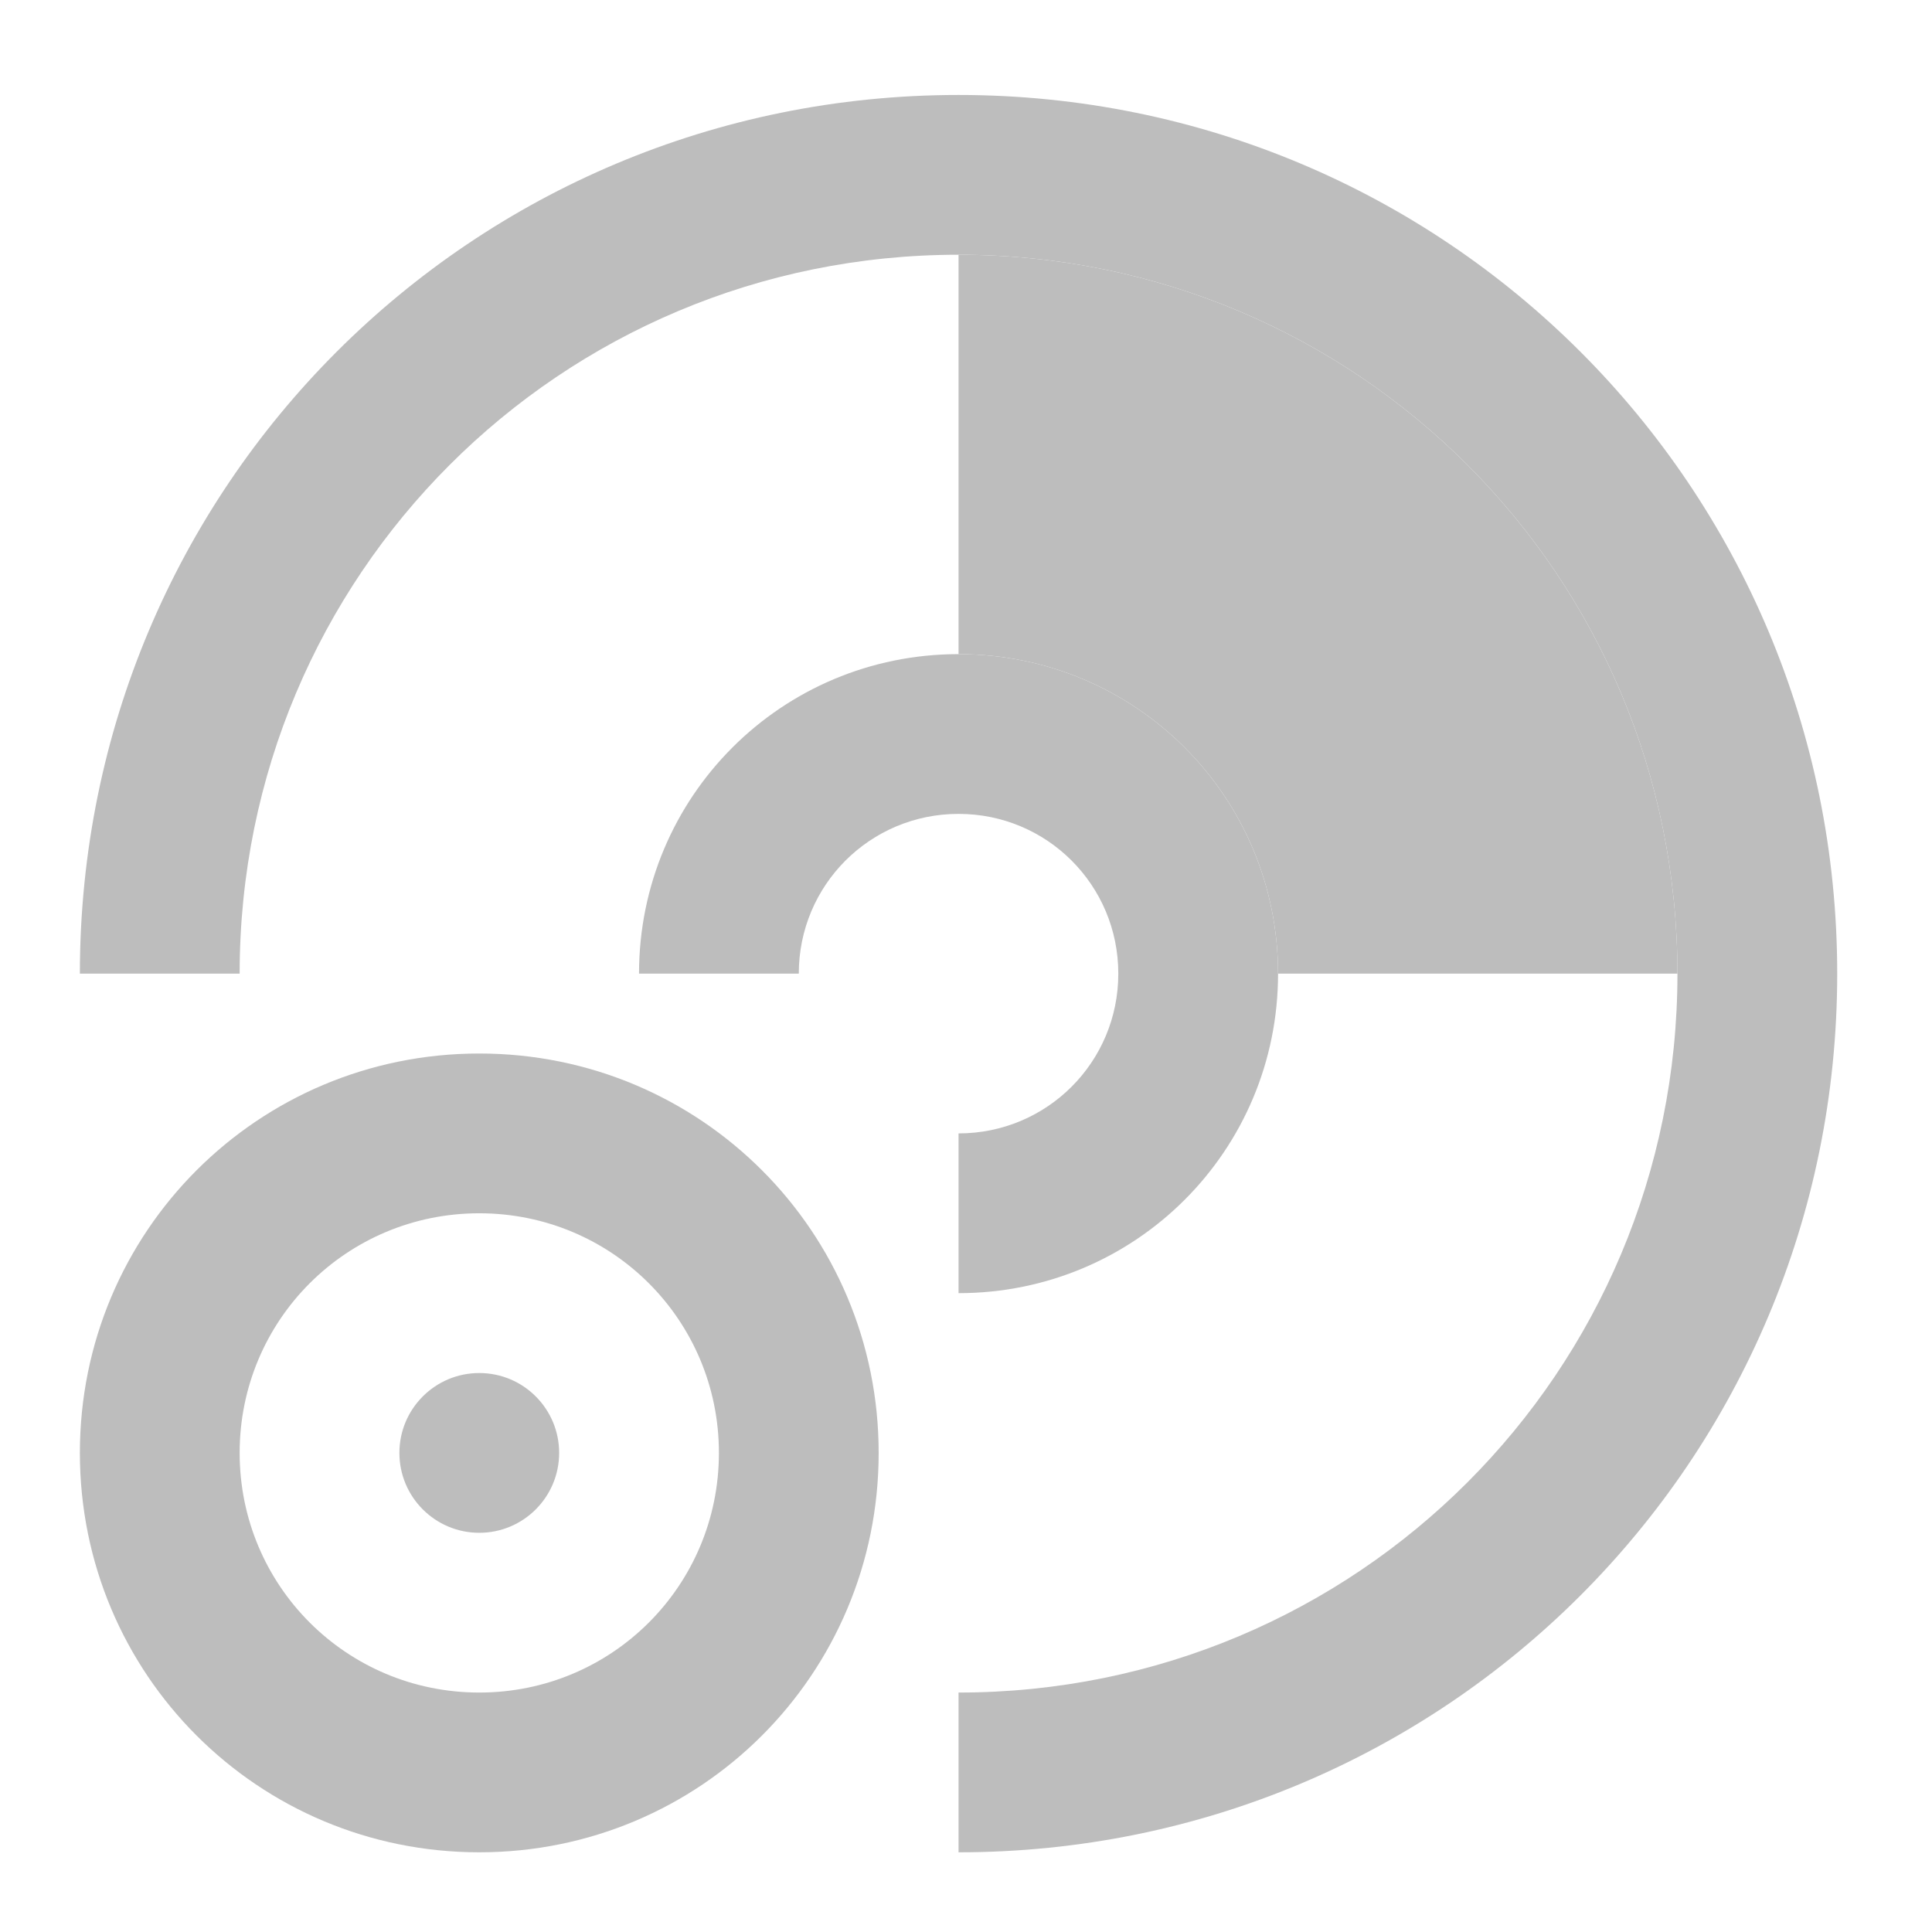<?xml version="1.0" encoding="UTF-8"?>
<svg xmlns="http://www.w3.org/2000/svg" xmlns:xlink="http://www.w3.org/1999/xlink" width="512pt" height="512pt" viewBox="0 0 512 512" version="1.1">
<g id="surface1">
<path style=" stroke:none;fill-rule:nonzero;fill:rgb(74.118%,74.118%,74.118%);fill-opacity:1;" d="M 254.023 25.168 C 125.023 25.168 21.168 129.023 21.168 258.023 L 63.508 258.023 C 63.508 152.477 148.477 67.508 254.023 67.508 C 359.57 67.508 444.543 152.477 444.543 258.023 C 444.543 363.57 359.57 448.543 254.023 448.543 L 254.023 490.879 C 383.027 490.879 486.879 387.027 486.879 258.023 C 486.879 129.023 383.027 25.168 254.023 25.168 Z M 254.023 25.168 "/>
<path style=" stroke:none;fill-rule:nonzero;fill:rgb(74.118%,74.118%,74.118%);fill-opacity:1;" d="M 254.023 67.508 L 254.023 173.352 C 300.934 173.352 338.699 211.113 338.699 258.023 L 444.543 258.023 C 444.543 152.477 359.57 67.508 254.023 67.508 Z M 254.023 67.508 "/>
<path style=" stroke:none;fill-rule:nonzero;fill:rgb(74.118%,74.118%,74.118%);fill-opacity:1;" d="M 254.023 173.352 C 207.113 173.352 169.348 211.113 169.348 258.023 L 211.688 258.023 C 211.688 234.57 230.57 215.688 254.023 215.688 C 277.48 215.688 296.363 234.57 296.363 258.023 C 296.363 281.48 277.48 300.363 254.023 300.363 L 254.023 342.699 C 300.934 342.699 338.699 304.934 338.699 258.023 C 338.699 211.113 300.934 173.352 254.023 173.352 Z M 254.023 173.352 "/>
<path style=" stroke:none;fill-rule:nonzero;fill:rgb(74.118%,74.118%,74.118%);fill-opacity:1;" d="M 127.012 279.191 C 68.375 279.191 21.168 326.398 21.168 385.035 C 21.168 443.672 68.375 490.879 127.012 490.879 C 185.648 490.879 232.855 443.672 232.855 385.035 C 232.855 326.398 185.648 279.191 127.012 279.191 Z M 127.012 321.531 C 162.195 321.531 190.52 349.855 190.52 385.035 C 190.52 420.219 162.195 448.543 127.012 448.543 C 91.828 448.543 63.508 420.219 63.508 385.035 C 63.508 349.855 91.828 321.531 127.012 321.531 Z M 127.012 321.531 "/>
<path style=" stroke:none;fill-rule:nonzero;fill:rgb(74.118%,74.118%,74.118%);fill-opacity:1;" d="M 127.012 363.867 C 138.703 363.867 148.18 373.344 148.18 385.035 C 148.18 396.727 138.703 406.207 127.012 406.207 C 115.32 406.207 105.844 396.727 105.844 385.035 C 105.844 373.344 115.32 363.867 127.012 363.867 Z M 127.012 363.867 "/>
</g>
</svg>
